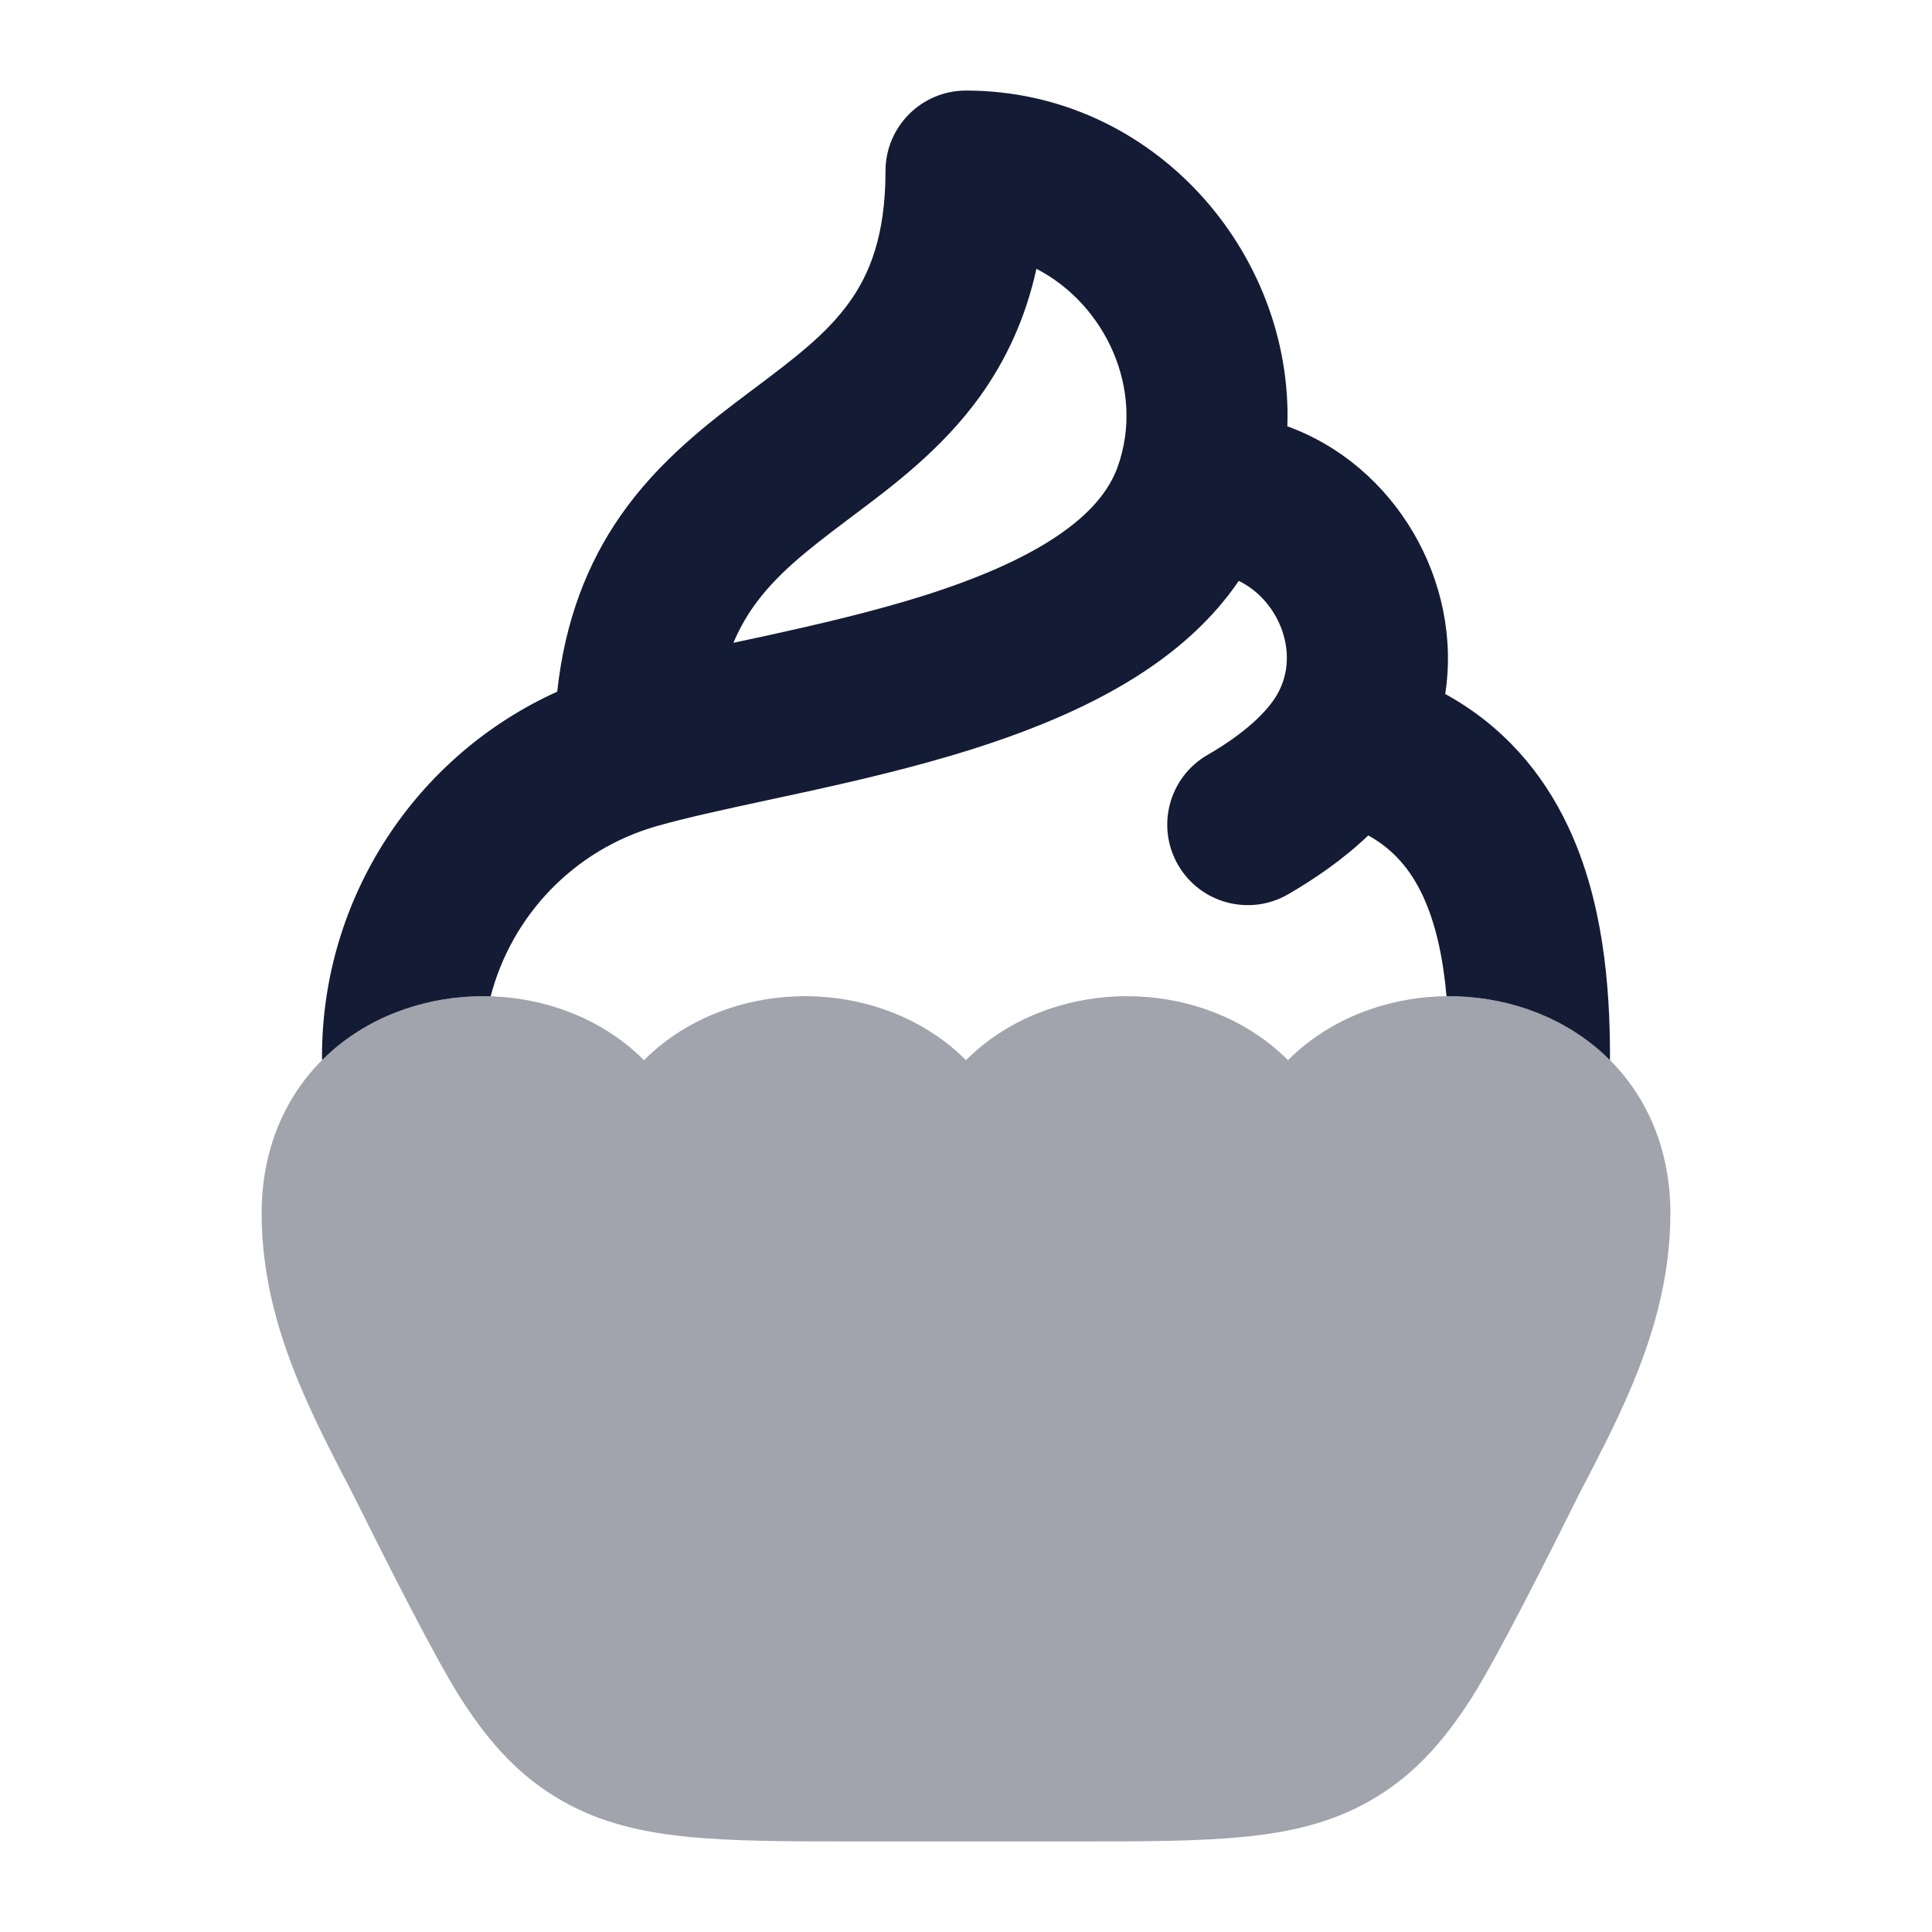 <svg width="24" height="24" viewBox="0 0 24 24" fill="none" xmlns="http://www.w3.org/2000/svg">
<path opacity="0.4" d="M12 13.17C12.043 13.127 12.088 13.085 12.134 13.045C12.664 12.587 13.345 12.375 14 12.375C14.655 12.375 15.336 12.587 15.866 13.045C15.912 13.085 15.957 13.127 16 13.17C16.043 13.127 16.088 13.085 16.134 13.045C16.664 12.587 17.345 12.375 18 12.375C18.655 12.375 19.336 12.587 19.866 13.045C20.411 13.517 20.75 14.214 20.75 15.074C20.75 15.896 20.522 16.634 20.238 17.293C20.055 17.719 19.826 18.158 19.615 18.563L19.615 18.563C19.226 19.346 18.607 20.574 18.294 21.07C17.967 21.587 17.612 22.004 17.119 22.31C16.627 22.617 16.097 22.751 15.49 22.814C14.909 22.875 14.2 22.875 13.331 22.875H10.669C9.8 22.875 9.091 22.875 8.51 22.814C7.903 22.751 7.373 22.617 6.881 22.31C6.388 22.004 6.033 21.587 5.706 21.07C5.393 20.574 4.774 19.346 4.385 18.563C4.174 18.158 3.945 17.719 3.762 17.293C3.478 16.634 3.25 15.896 3.25 15.074C3.25 14.214 3.589 13.517 4.134 13.045C4.664 12.587 5.345 12.375 6 12.375C6.655 12.375 7.336 12.587 7.866 13.045C7.912 13.085 7.957 13.127 8 13.17C8.043 13.127 8.088 13.085 8.134 13.045C8.664 12.587 9.345 12.375 10 12.375C10.655 12.375 11.336 12.587 11.866 13.045C11.912 13.085 11.957 13.127 12 13.17Z" fill="#141B34"/>
<path fill-rule="evenodd" clip-rule="evenodd" d="M12 1.125C11.448 1.125 11 1.573 11 2.125C11 2.933 10.799 3.411 10.546 3.761C10.265 4.15 9.881 4.443 9.342 4.847L9.327 4.858C8.828 5.233 8.192 5.71 7.706 6.41C7.296 7.001 7.018 7.708 6.922 8.592C5.163 9.388 4 11.15 4 13.125C4 13.14 4 13.154 4.001 13.169C4.044 13.126 4.088 13.085 4.134 13.045C4.664 12.587 5.345 12.375 6 12.375C6.032 12.375 6.064 12.376 6.095 12.377C6.356 11.374 7.128 10.557 8.159 10.262C8.529 10.157 8.986 10.058 9.528 9.941L9.528 9.941C9.648 9.916 9.772 9.889 9.901 9.861C10.585 9.712 11.355 9.536 12.098 9.3C12.835 9.065 13.593 8.758 14.239 8.325C14.673 8.034 15.079 7.671 15.388 7.216C15.898 7.462 16.171 8.152 15.843 8.664C15.693 8.897 15.4 9.147 15 9.378C14.522 9.654 14.358 10.266 14.634 10.744C14.91 11.222 15.522 11.386 16 11.11C16.323 10.923 16.679 10.682 16.997 10.378C17.323 10.559 17.527 10.815 17.672 11.122C17.833 11.464 17.926 11.888 17.969 12.375C17.98 12.375 17.99 12.375 18 12.375C18.655 12.375 19.336 12.587 19.866 13.045C19.912 13.085 19.956 13.126 19.999 13.169C20 13.154 20 13.14 20 13.125C20 12.227 19.91 11.182 19.481 10.27C19.162 9.591 18.665 9.012 17.953 8.621C18.169 7.223 17.334 5.782 15.992 5.296C16.066 3.137 14.327 1.125 12 1.125ZM9.133 7.981L9.111 7.985C9.181 7.819 9.262 7.676 9.349 7.551C9.63 7.146 10.015 6.843 10.543 6.447L10.609 6.397C11.089 6.037 11.699 5.581 12.168 4.932C12.493 4.481 12.738 3.96 12.875 3.339C13.731 3.782 14.226 4.838 13.885 5.797C13.778 6.095 13.544 6.383 13.125 6.664C12.701 6.948 12.143 7.187 11.492 7.394C10.845 7.599 10.153 7.759 9.475 7.907C9.362 7.931 9.248 7.956 9.133 7.98L9.133 7.981Z" fill="#141B34"/>
</svg>
